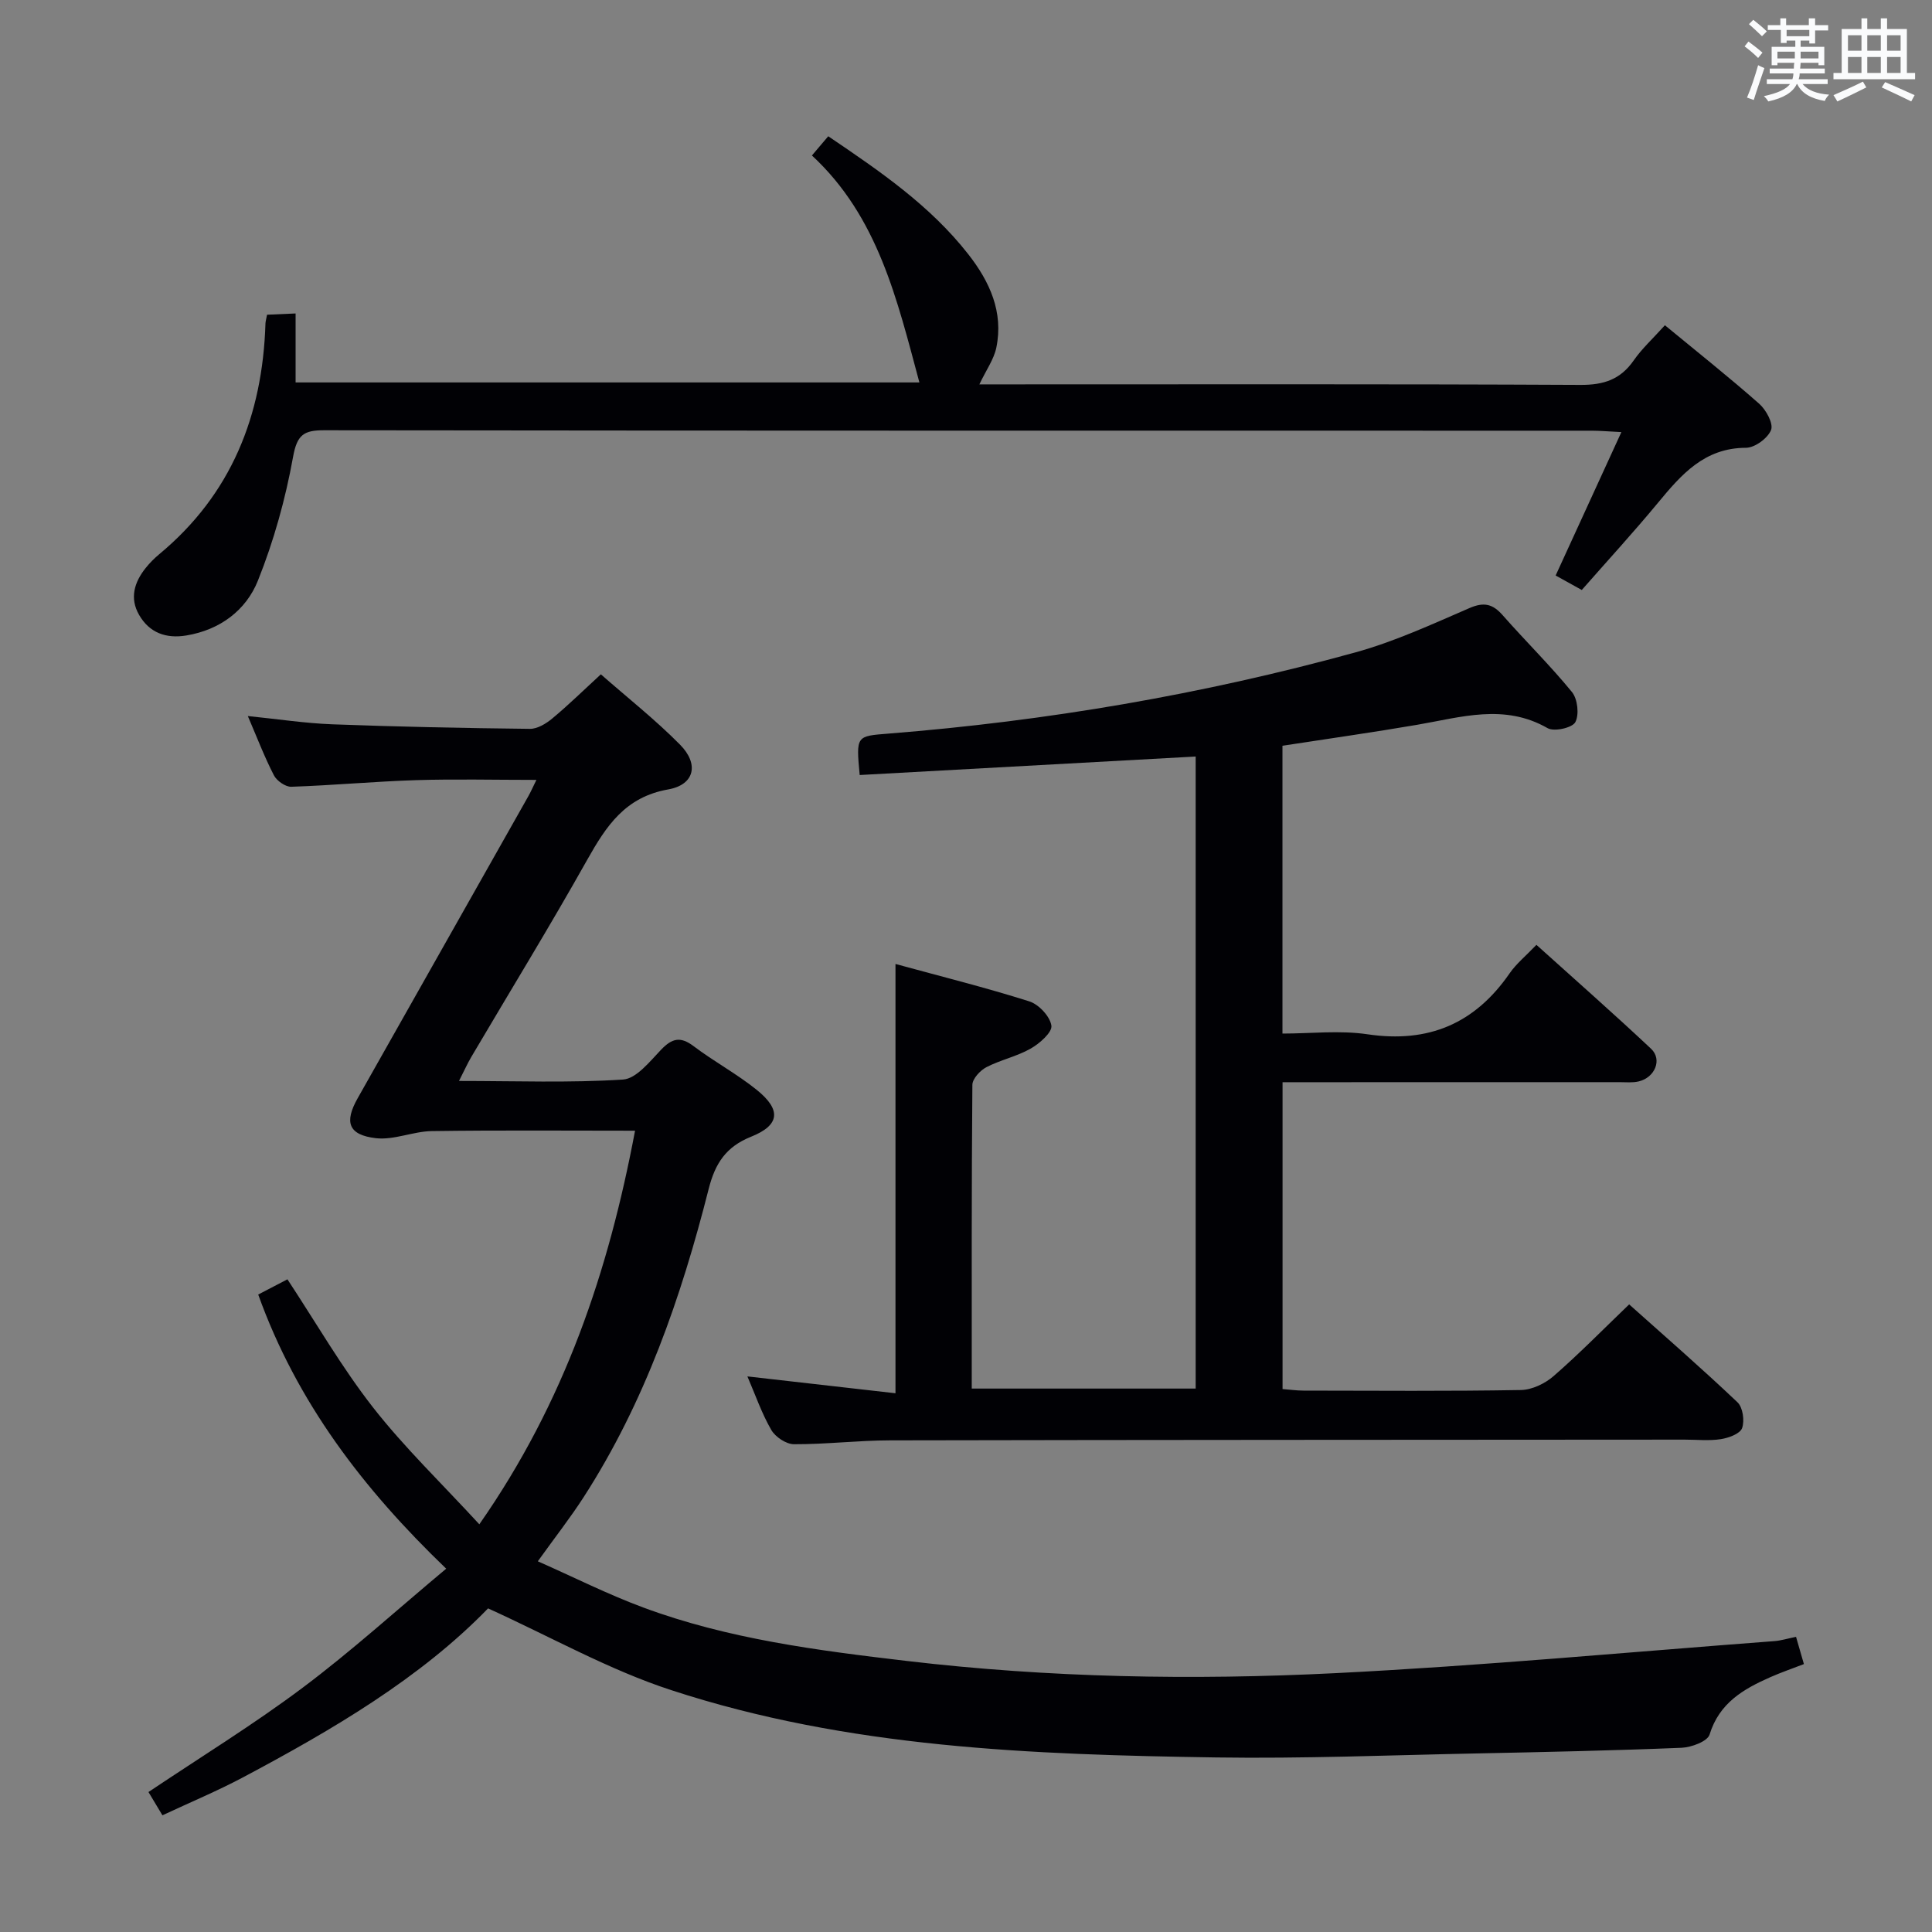 <svg enable-background="new 0 0 400 400" viewBox="0 0 400 400" xmlns="http://www.w3.org/2000/svg"><rect x="0" y="0" width="400" height="400" fill="#808080" stroke="none"/><g fill="#010105"><path d="m101.05 333c-13.95 14.39-32.13 25.1-50.83 35.03-5.26 2.79-10.78 5.09-16.59 7.81-1.07-1.79-1.96-3.27-2.89-4.82 10.84-7.27 21.73-13.96 31.91-21.59 10.09-7.56 19.46-16.07 29.73-24.65-17.27-16.6-30.93-34.51-38.92-56.76 2.16-1.12 4.02-2.1 6.05-3.15 5.91 8.96 11.22 18.2 17.72 26.52 6.51 8.32 14.21 15.72 22.01 24.2 17.69-25.32 26.77-52.45 32.24-81.49-14.17 0-28.13-.12-42.08.08-3.87.06-7.83 1.9-11.58 1.47-5.7-.67-6.58-3.3-3.77-8.27 11.77-20.85 23.56-41.69 35.34-62.54.47-.83.85-1.7 1.67-3.37-8.7 0-16.8-.2-24.88.05-8.63.27-17.24 1.08-25.87 1.37-1.2.04-3.01-1.22-3.6-2.37-1.97-3.82-3.51-7.87-5.4-12.27 6.15.62 11.8 1.49 17.48 1.71 13.63.51 27.27.79 40.92.94 1.56.02 3.37-1.09 4.66-2.17 3.32-2.76 6.4-5.78 10.03-9.12 5.58 4.9 11.31 9.42 16.39 14.56 3.98 4.02 3.03 8.3-2.44 9.27-8.9 1.57-12.82 7.55-16.76 14.55-7.73 13.77-16 27.24-24.02 40.85-.81 1.38-1.46 2.85-2.54 4.96 11.77 0 22.9.42 33.95-.29 2.78-.18 5.56-3.75 7.9-6.19 2.25-2.34 3.97-2.8 6.7-.74 4.23 3.2 8.98 5.75 13.1 9.07 5.13 4.14 4.79 7.31-1.19 9.7-5.18 2.08-7.42 5.5-8.76 10.78-5.69 22.46-13.24 44.24-25.92 63.88-2.69 4.17-5.77 8.1-9.46 13.24 7.47 3.3 14.5 6.85 21.84 9.57 17.57 6.52 36.03 8.88 54.53 11.06 29.51 3.48 59.14 4.01 88.73 2.53 30.36-1.52 60.65-4.35 90.97-6.64 1.31-.1 2.59-.51 4.43-.88.49 1.69.97 3.36 1.63 5.64-2.44.94-4.73 1.73-6.93 2.7-5.58 2.46-10.59 5.34-12.6 11.89-.43 1.42-3.78 2.66-5.83 2.74-14.13.58-28.27.88-42.41 1.17-17.97.36-35.95 1.1-53.92.83-38.09-.58-76.23-1.95-112.83-13.94-12.83-4.18-24.79-10.96-37.91-16.92z"/><path d="m177.99 160.46c-.76-8.19-.74-8.04 6.02-8.58 32.71-2.6 64.95-8.09 96.58-16.8 8.12-2.24 15.89-5.83 23.66-9.19 3-1.3 4.81-.85 6.86 1.48 4.72 5.36 9.84 10.39 14.35 15.91 1.17 1.44 1.53 4.68.69 6.24-.64 1.18-4.38 2.01-5.73 1.24-8.99-5.16-17.95-2.25-27.01-.7-9.16 1.57-18.37 2.87-27.89 4.34v59.59c5.83 0 11.84-.71 17.63.15 12.62 1.87 22.2-2.21 29.39-12.61 1.39-2.01 3.37-3.62 5.56-5.91 8.06 7.27 16.02 14.26 23.74 21.52 2.36 2.22.8 5.96-2.58 6.76-1.27.3-2.65.15-3.98.15-21.33.01-42.67.01-64 .01-1.8 0-3.6 0-5.74 0v63.53c1.47.11 2.9.32 4.34.32 15 .02 30 .14 45-.12 2.3-.04 4.99-1.33 6.77-2.88 5.27-4.58 10.17-9.59 15.65-14.85 7.24 6.47 14.99 13.21 22.43 20.27 1.11 1.05 1.5 3.83.95 5.35-.43 1.17-2.78 2.03-4.4 2.28-2.44.38-4.98.1-7.48.1-54.83.04-109.66.04-164.5.15-6.65.01-13.29.83-19.93.8-1.61-.01-3.84-1.5-4.68-2.95-1.97-3.4-3.27-7.19-4.95-11.09 10.42 1.19 20.38 2.32 30.66 3.49 0-30.02 0-59.07 0-88.88 9.32 2.55 18.6 4.86 27.7 7.74 1.97.62 4.3 3.12 4.58 5.03.2 1.38-2.44 3.7-4.29 4.75-2.86 1.63-6.23 2.33-9.17 3.85-1.29.67-2.89 2.4-2.9 3.66-.18 20.82-.13 41.64-.13 62.88h46.36c0-43.55 0-87.25 0-130.86-23.22 1.29-46.23 2.55-69.56 3.83z"/><path d="m344.7 67.34c6.79 5.6 13.3 10.76 19.52 16.25 1.43 1.26 2.98 4.11 2.46 5.43-.67 1.71-3.37 3.69-5.2 3.69-8.6.02-13.36 5.52-18.2 11.37-5.07 6.13-10.46 12-15.79 18.07-2.05-1.14-3.62-2.01-5.41-3 4.47-9.75 8.85-19.3 13.61-29.69-2.72-.13-4.44-.29-6.16-.29-87.46-.01-174.92.02-262.38-.09-4.22-.01-5.64.89-6.47 5.49-1.57 8.72-3.99 17.42-7.28 25.64-2.47 6.17-7.87 10.21-14.83 11.36-4.18.69-7.63-.54-9.77-4.26-2-3.46-1-6.76 1.35-9.7.83-1.04 1.78-2 2.8-2.85 14.95-12.4 21.41-28.73 22.01-47.76.02-.48.16-.95.33-1.84 1.72-.08 3.47-.15 5.91-.26v14.28h129.15c-4.6-17.06-8.53-34.29-22.25-46.99 1.38-1.62 2.31-2.72 3.38-3.98 10.67 7.22 21.11 14.34 29.01 24.45 4.41 5.64 7.31 11.94 5.79 19.31-.5 2.43-2.1 4.63-3.51 7.61h5.52c39.65 0 79.3-.09 118.95.11 4.81.02 8.26-1.12 11.01-5.08 1.68-2.42 3.93-4.47 6.45-7.27z"/></g><path d="m361.2 9.6.8-1c.9.7 1.9 1.4 2.9 2.3l-.9 1.1c-1-1-2-1.8-2.8-2.4zm.5 10.6c.9-2.1 1.6-4.3 2.3-6.7.4.2.8.4 1.3.6-.7 2.1-1.5 4.3-2.2 6.6zm.4-15.2.9-.9c1 .8 2 1.6 2.8 2.4l-1 1c-.9-.9-1.8-1.7-2.7-2.5zm12.5-1.2h1.2v1.4h2.7v1.1h-2.7v2.7h-1.2v-.6h-1.8v1.3h4.9v3.8h-1.2v-.5h-3.7c0 .4-.1.9-.1 1.2h5.1v1h-5.2c0 .5-.1.9-.2 1.2h6v1h-5.2c1.1 1.3 2.9 2 5.5 2.2-.4.4-.7.8-.9 1.3-2.9-.5-4.8-1.6-5.7-3.5h-.1c-.8 1.7-2.7 2.9-5.9 3.6-.2-.4-.6-.8-.9-1.1 2.8-.6 4.6-1.4 5.4-2.5h-4.8v-1h5.3c.1-.3.2-.7.2-1.2h-4.9v-1h5c0-.4 0-.8.1-1.2h-3.5v.5h-1.2v-3.8h4.9v-1.3h-1.8v.5h-1.2v-2.7h-2.7v-1h2.6v-1.4h1.2v1.4h4.7v-1.4zm-6.6 8.3h3.6c0-.4 0-.9 0-1.4h-3.6zm1.9-4.6h4.7v-1.3h-4.7zm6.6 3.2h-3.7v1.4h3.7z" fill="#fafbfc"/><path d="m385.3 3.8h1.3v2.2h2.8v-2.2h1.3v2.2h4.1v9.1h1.7v1.3h-16.9v-1.3h1.7v-9.1h4.1v-2.2zm.4 13.1.7 1.2c-1.8.9-3.8 1.9-6 2.9-.2-.4-.5-.8-.8-1.3 2.3-1 4.3-1.9 6.1-2.8zm-3.1-6.4h2.8v-3.2h-2.8zm0 4.6h2.8v-3.3h-2.8zm4-4.6h2.8v-3.2h-2.8zm0 4.6h2.8v-3.3h-2.8zm3.7 1.9c2.1.9 4.1 1.8 6.1 2.7l-.7 1.3c-2.2-1.1-4.2-2-6.1-2.9zm3.2-9.7h-2.8v3.2h2.8zm-2.8 7.8h2.8v-3.3h-2.8z" fill="#fafbfc"/></svg>